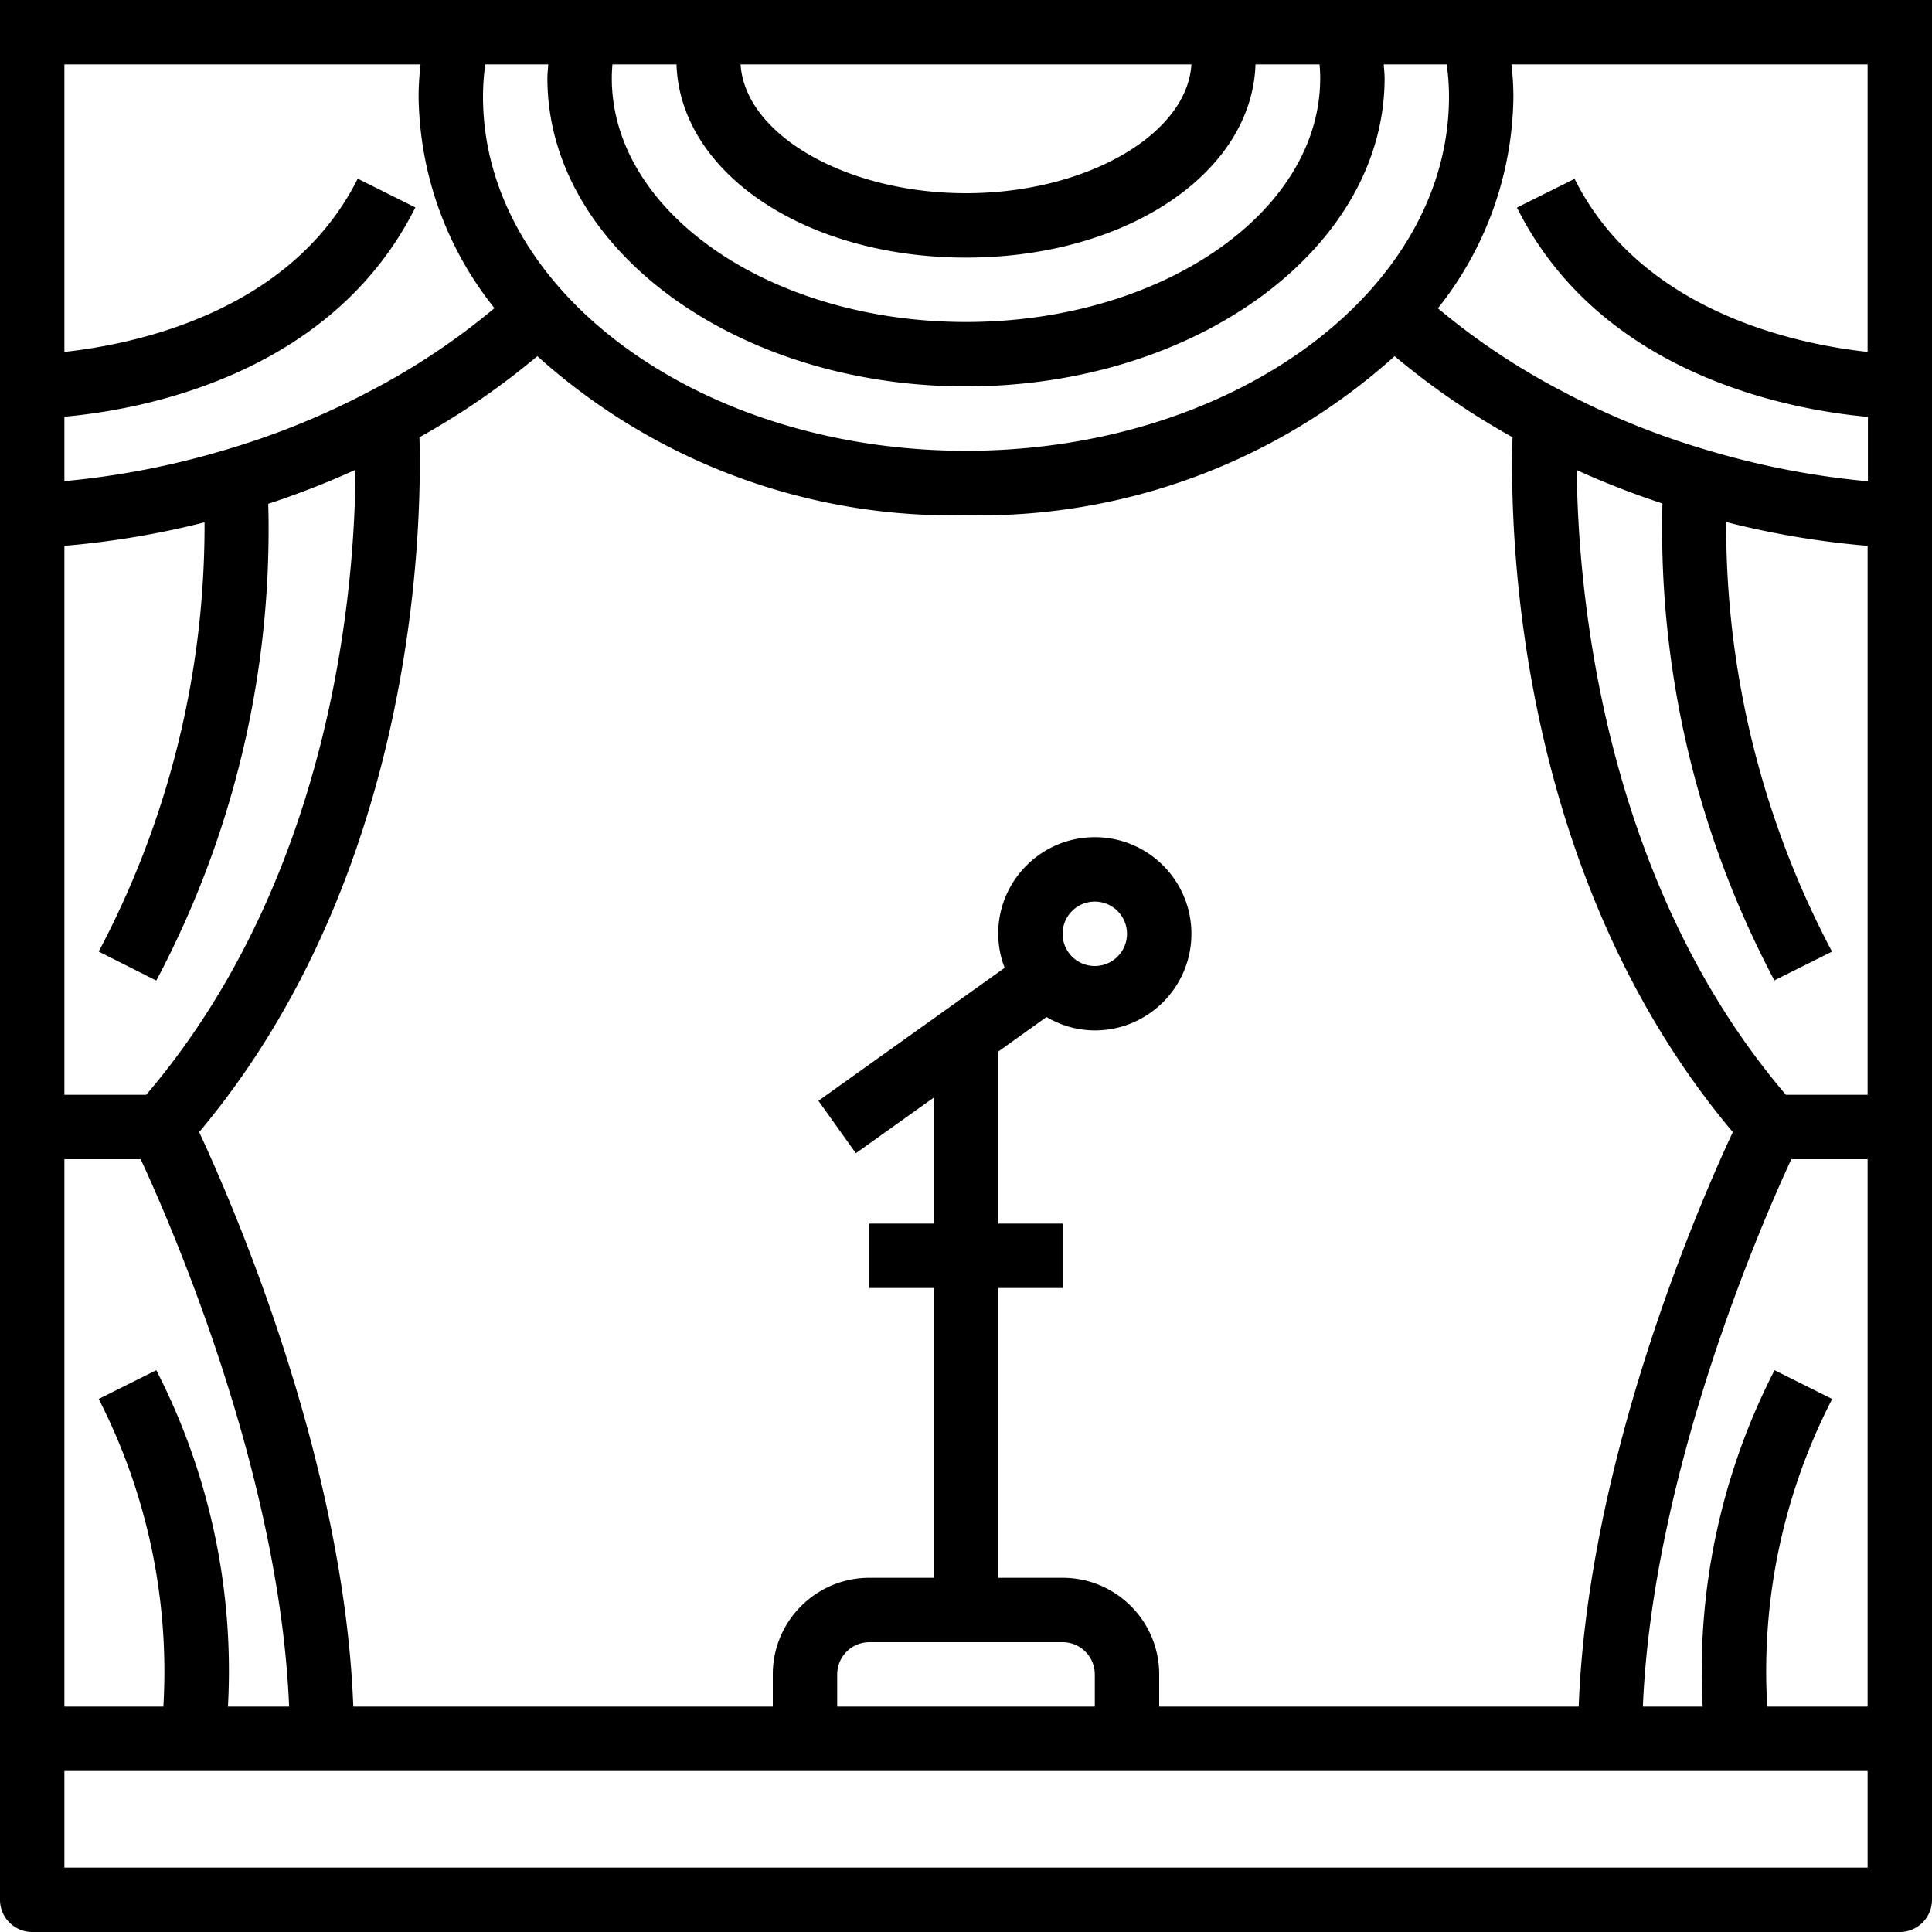 <svg xmlns="http://www.w3.org/2000/svg" viewBox="0 0 480 480">
  <path fill="currentColor" d="M0 0v472a8 8 0 0 0 8 8h464a8 8 0 0 0 8-8V0zm296 16c-1.063 17.465-26.258 32-56 32s-54.902-14.535-56-32zm-127.922 0c.875 27 32.113 48 71.922 48s71.047-21 71.922-48h15.91c.113 1.18.168 2.324.168 3.434C328 52.8 288.52 80 240 80s-88-27.2-88-60.566c0-1.118.055-2.262.168-3.434zm-31.863 0c-.07 1.145-.215 2.313-.215 3.434C136 61.656 182.656 96 240 96s104-34.344 104-76.566c0-1.122-.145-2.29-.215-3.434h15.64c.38 2.648.571 5.324.575 8 0 48.52-53.832 88-120 88S120 72.52 120 24c.004-2.676.195-5.352.574-8zM440.84 243.574l14.32-7.148a226.36 226.36 0 0 1-26.297-106.73A214.05 214.05 0 0 0 464 135.608V272h-20.297c-46.101-54.047-51.703-126.664-51.96-155.2a212.02 212.02 0 0 0 21.288 8.29 239.522 239.522 0 0 0 27.809 118.484zM439.07 424a147.552 147.552 0 0 1 16.13-76.426l-14.321-7.148A163.52 163.52 0 0 0 423.023 424h-14.855c2.398-57.754 29.191-119.398 36.887-136H464v136zm-8.558-142.734c-8.367 17.933-35.992 81.414-38.29 142.734H288v-8c0-13.254-10.746-24-24-24h-16v-72h16v-16h-16v-42.734l12-8.594A23.686 23.686 0 0 0 272 256c13.254 0 24-10.746 24-24s-10.746-24-24-24-24 10.746-24 24a23.77 23.77 0 0 0 1.602 8.45l-46.266 33.038 9.297 13.024L232 272.688V304h-16v16h16v72h-16c-13.254 0-24 10.746-24 24v8H87.777c-2.297-61.32-29.93-124.8-38.297-142.734 54.13-64.457 55.36-150.746 54.727-172.625a187.259 187.259 0 0 0 29.297-20.153A153.972 153.972 0 0 0 240 128a153.972 153.972 0 0 0 106.496-39.512 186.252 186.252 0 0 0 29.29 20.145c-.724 23.222.679 108.367 54.726 172.633zM264 408a8 8 0 0 1 8 8v8h-64v-8a8 8 0 0 1 8-8zm0-176a8 8 0 1 1 16 0 8 8 0 0 1-16 0zM40.586 424H16V288h18.945c7.696 16.586 34.528 78.184 36.887 136h-15.2a163.454 163.454 0 0 0-17.8-83.574l-14.312 7.148A148.585 148.585 0 0 1 40.586 424zm10.23-294.23c.141 37.167-8.89 73.8-26.296 106.644l14.312 7.203a238.99 238.99 0 0 0 27.816-118.449 212.116 212.116 0 0 0 21.672-8.45c-.129 28.403-5.449 100.708-52 155.282H16V135.61a214.852 214.852 0 0 0 34.816-5.84zM104.488 16a72.086 72.086 0 0 0-.488 8 85.75 85.75 0 0 0 18.848 52.559 170.89 170.89 0 0 1-30.602 20.449 194.958 194.958 0 0 1-36.293 14.77A204.277 204.277 0 0 1 16 119.534v-16c18.938-1.703 66.23-10.144 87.2-52l-14.321-7.152C72.137 77.832 32.879 85.602 16 87.426V16zM464 464H16v-24h448zm0-376.574c-16.879-1.817-56.137-9.602-72.8-43l-14.321 7.148c20.93 41.84 68.226 50.281 87.2 52v16a204.448 204.448 0 0 1-40.286-7.847 192.819 192.819 0 0 1-36-14.704 171.856 171.856 0 0 1-30.555-20.421A85.756 85.756 0 0 0 376 24a72.086 72.086 0 0 0-.488-8H464zm0 0"/>
</svg>